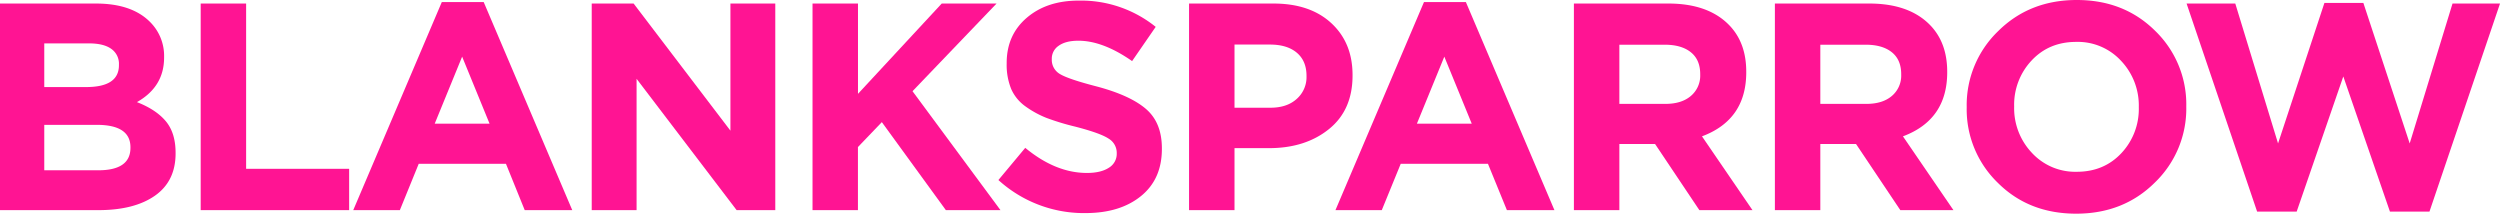 <svg xmlns="http://www.w3.org/2000/svg" viewBox="0 0 1003.05 85.73"><defs><style>.cls-1{fill:#ff1493;}</style></defs><title>Asset 1</title><g id="Layer_2" data-name="Layer 2"><g id="Layer_1-2" data-name="Layer 1"><path class="cls-1" d="M0,84.31V1.42H38.48q14.33,0,21.67,7.34a19.14,19.14,0,0,1,5.69,14.09v.24q0,11.73-10.9,17.88,7.7,3,11.61,7.7t3.9,12.67v.23q0,11.13-8.28,16.94t-22.74,5.8ZM47.72,26.17v-.24a7.3,7.3,0,0,0-3.08-6.33q-3.07-2.19-8.88-2.19h-18V34.93H34.58Q47.72,34.93,47.72,26.17Zm4.62,32.92q0-9-13.5-9H17.76V68.32H39.43q12.9,0,12.91-9Z"/><path class="cls-1" d="M80.52,84.31V1.42H98.75V67.73h41.33V84.31Z"/><path class="cls-1" d="M141.73,84.31,177.26.83h16.81L229.6,84.31H210.53L203,65.72h-35l-7.57,18.59Zm32.69-34.7h22l-11-26.88Z"/><path class="cls-1" d="M237.41,84.31V1.42h16.81l38.84,51v-51h18V84.31H295.55L255.41,31.62V84.31Z"/><path class="cls-1" d="M326,84.31V1.42h18.24V37.65L377.84,1.42h22L366.12,36.59l35.29,47.72H379.5L353.81,49,344.22,59V84.31Z"/><path class="cls-1" d="M435.75,85.49a51,51,0,0,1-35.17-13.26l10.77-12.91q12.19,10.07,24.75,10.07,5.56,0,8.77-2.07a6.5,6.5,0,0,0,3.19-5.75v-.23a6.64,6.64,0,0,0-3.31-5.75q-3.31-2.19-13.38-4.79a98.8,98.8,0,0,1-11.49-3.49,38.88,38.88,0,0,1-8.35-4.56,17,17,0,0,1-5.8-7,25.62,25.62,0,0,1-1.83-10.24v-.24Q403.9,14,412,7.1T432.91.24a47.71,47.71,0,0,1,30.78,10.54l-9.47,13.73q-11.73-8.18-21.55-8.17c-3.4,0-6,.67-7.88,2A6.19,6.19,0,0,0,422,23.56v.24a6.56,6.56,0,0,0,3.44,6q3.42,2,14.44,4.85,13.5,3.56,19.9,9.06t6.39,15.81v.24q0,12.08-8.35,18.88T435.75,85.49Z"/><path class="cls-1" d="M477.07,84.31V1.42h33.87q14.69,0,23.21,7.87t8.52,20.79v.23q0,13.86-9.47,21.49t-24,7.64H495.31V84.31Zm18.24-41.09h14.44q6.63,0,10.54-3.55a11.63,11.63,0,0,0,3.91-9v-.24q0-6-3.91-9.29T509.4,17.88H495.31Z"/><path class="cls-1" d="M535.81,84.31,571.33.83h16.81l35.53,83.48H604.6L597,65.72H562L554.4,84.31Zm32.68-34.7h22l-11-26.88Z"/><path class="cls-1" d="M631.48,84.31V1.42h37.89q15.75,0,24.16,8.41,7.11,7.1,7.1,18.94V29q0,19.07-17.76,25.7l20.25,29.6H681.81L664.05,57.78H649.72V84.31Zm18.24-42.63h18.47q6.51,0,10.24-3.2A10.64,10.64,0,0,0,682.16,30v-.24q0-5.8-3.79-8.82t-10.54-3H649.72Z"/><path class="cls-1" d="M712.12,84.31V1.42H750q15.75,0,24.16,8.41,7.1,7.1,7.1,18.94V29q0,19.07-17.76,25.7l20.25,29.6H762.44L744.68,57.78H730.35V84.31Zm18.23-42.63h18.48q6.51,0,10.24-3.2A10.64,10.64,0,0,0,762.8,30v-.24q0-5.8-3.79-8.82t-10.54-3H730.35Z"/><path class="cls-1" d="M864.57,73.24Q852,85.73,833,85.73T801.58,73.36a41,41,0,0,1-12.5-30.26v-.24A41.16,41.16,0,0,1,801.7,12.49Q814.3,0,833.25,0t31.44,12.37a41,41,0,0,1,12.49,30.26v.23A41.14,41.14,0,0,1,864.57,73.24Zm-49.32-11.9a23.63,23.63,0,0,0,18,7.58q10.89,0,17.88-7.46a25.85,25.85,0,0,0,7-18.36v-.24A26,26,0,0,0,851,24.39a23.59,23.59,0,0,0-18-7.58q-10.9,0-17.88,7.46a25.86,25.86,0,0,0-7,18.36v.23A26,26,0,0,0,815.25,61.34Z"/><path class="cls-1" d="M905.6,84.9,877.3,1.42h19.54L914,57.55,932.6,1.18h15.63l18.59,56.37L984,1.42h19.06L974.75,84.9H958.89L940.18,30.67,921.47,84.9Z"/></g></g></svg>